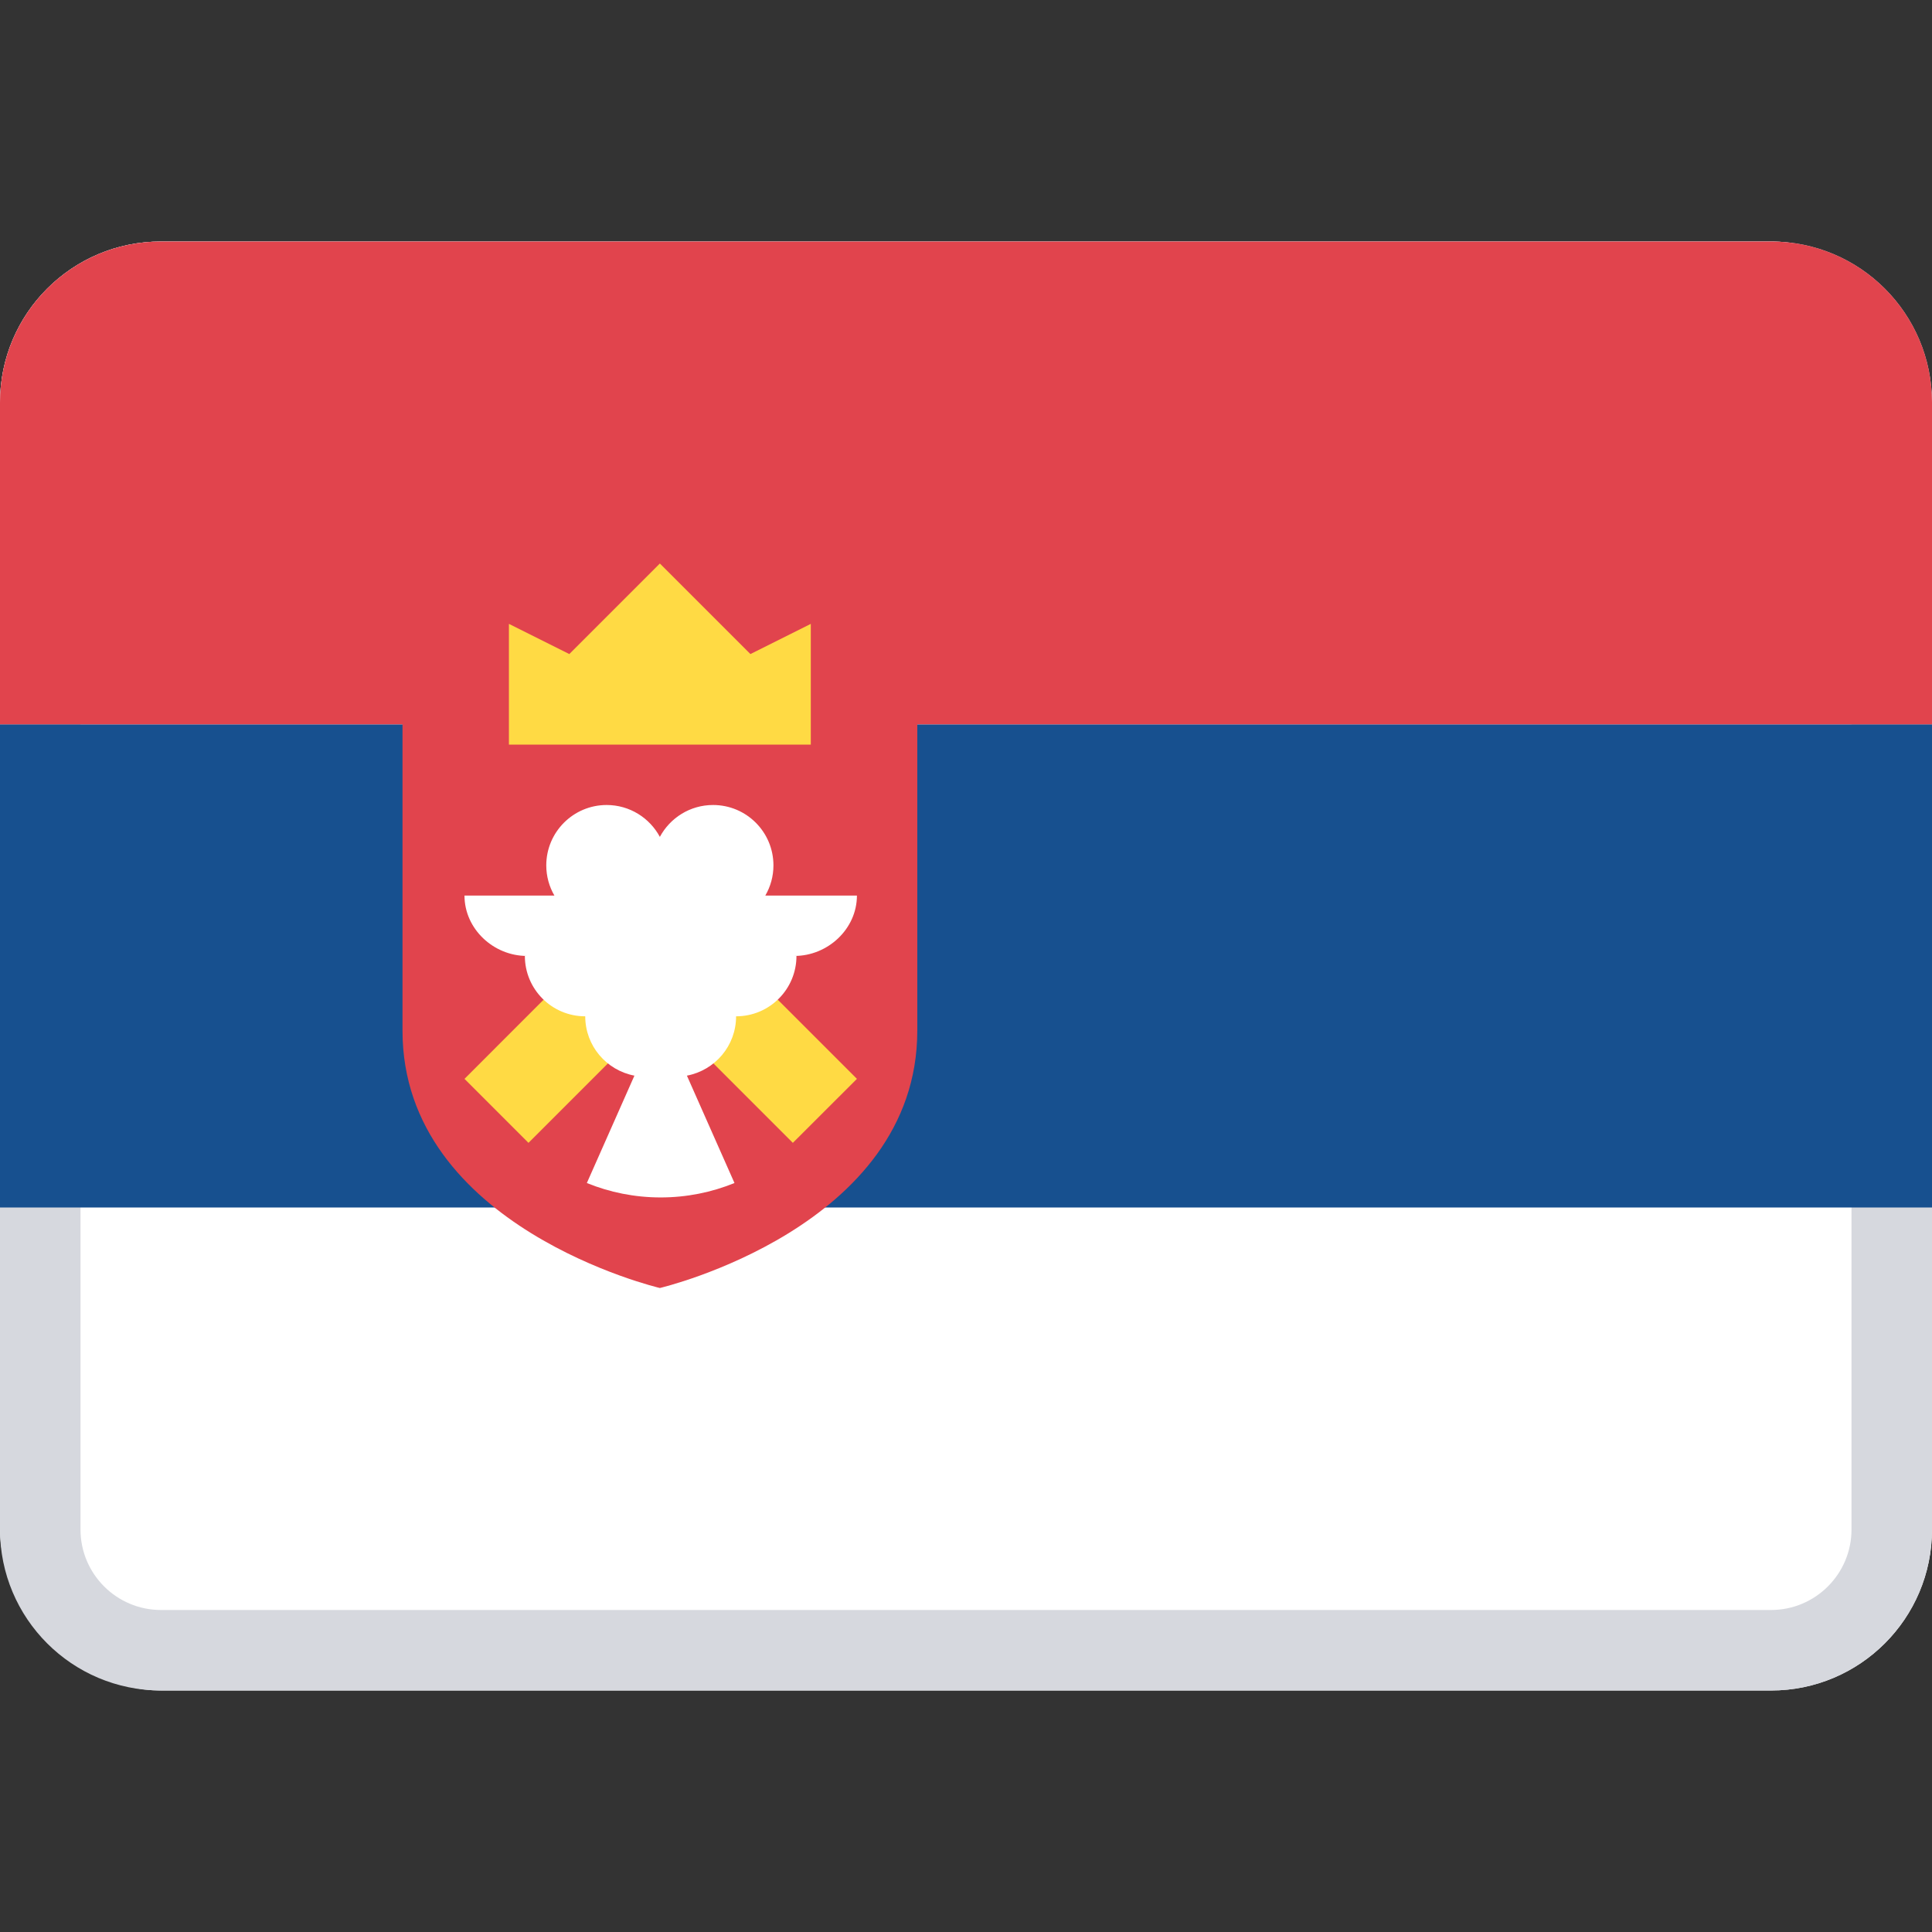 <svg width="24" height="24" viewBox="0 0 24 24" fill="none" xmlns="http://www.w3.org/2000/svg">
<rect x="0" y="0" width="24" height="24" fill="#333333" stroke="none"/>
<rect y="3" width="24" height="18" rx="2" fill="white"/>
<path fill-rule="evenodd" clip-rule="evenodd" d="M2 20L22 20C22.552 20 23 19.552 23 19L23 5C23 4.448 22.552 4 22 4L2 4C1.448 4 1 4.448 1 5L1 19C1 19.552 1.448 20 2 20ZM22 21C23.105 21 24 20.105 24 19L24 5C24 3.895 23.105 3 22 3L2 3C0.895 3 0 3.895 0 5L0 19C0 20.105 0.895 21 2 21L22 21Z" fill="#D6D8DE"/>
<path d="M0 9L24 9V5C24 3.895 23.105 3 22 3L2 3C0.895 3 0 3.895 0 5V9Z" fill="#E1444D"/>
<path d="M0 15L24 15V9L0 9V15Z" fill="#17508F"/>
<path d="M5 8.5V12.803C5 15.25 8.197 16 8.197 16C8.197 16 11.395 15.25 11.395 12.803V8.5H5Z" fill="#E1444D"/>
<path d="M6.322 9.25H10.072V7.75L9.322 8.125L8.197 7L7.072 8.125L6.322 7.75V9.25Z" fill="#FFDA44"/>
<path d="M10.645 13.402L8.207 10.964L5.77 13.402L6.565 14.197L8.207 12.555L9.849 14.197L10.645 13.402Z" fill="#FFDA44"/>
<path d="M10.645 11.125H9.507C9.571 11.015 9.608 10.887 9.608 10.75C9.608 10.336 9.273 10 8.858 10C8.572 10 8.324 10.16 8.197 10.396C8.071 10.161 7.822 10 7.536 10C7.122 10 6.786 10.336 6.786 10.75C6.786 10.887 6.823 11.015 6.887 11.125H5.77C5.77 11.539 6.13 11.875 6.545 11.875H6.52C6.52 12.289 6.855 12.625 7.27 12.625C7.27 12.992 7.533 13.296 7.881 13.362L7.29 14.696C7.573 14.811 7.883 14.875 8.207 14.875C8.532 14.875 8.841 14.811 9.124 14.696L8.533 13.362C8.881 13.296 9.144 12.992 9.144 12.625C9.559 12.625 9.894 12.289 9.894 11.875H9.869C10.284 11.875 10.645 11.539 10.645 11.125Z" fill="white"/>
</svg>
